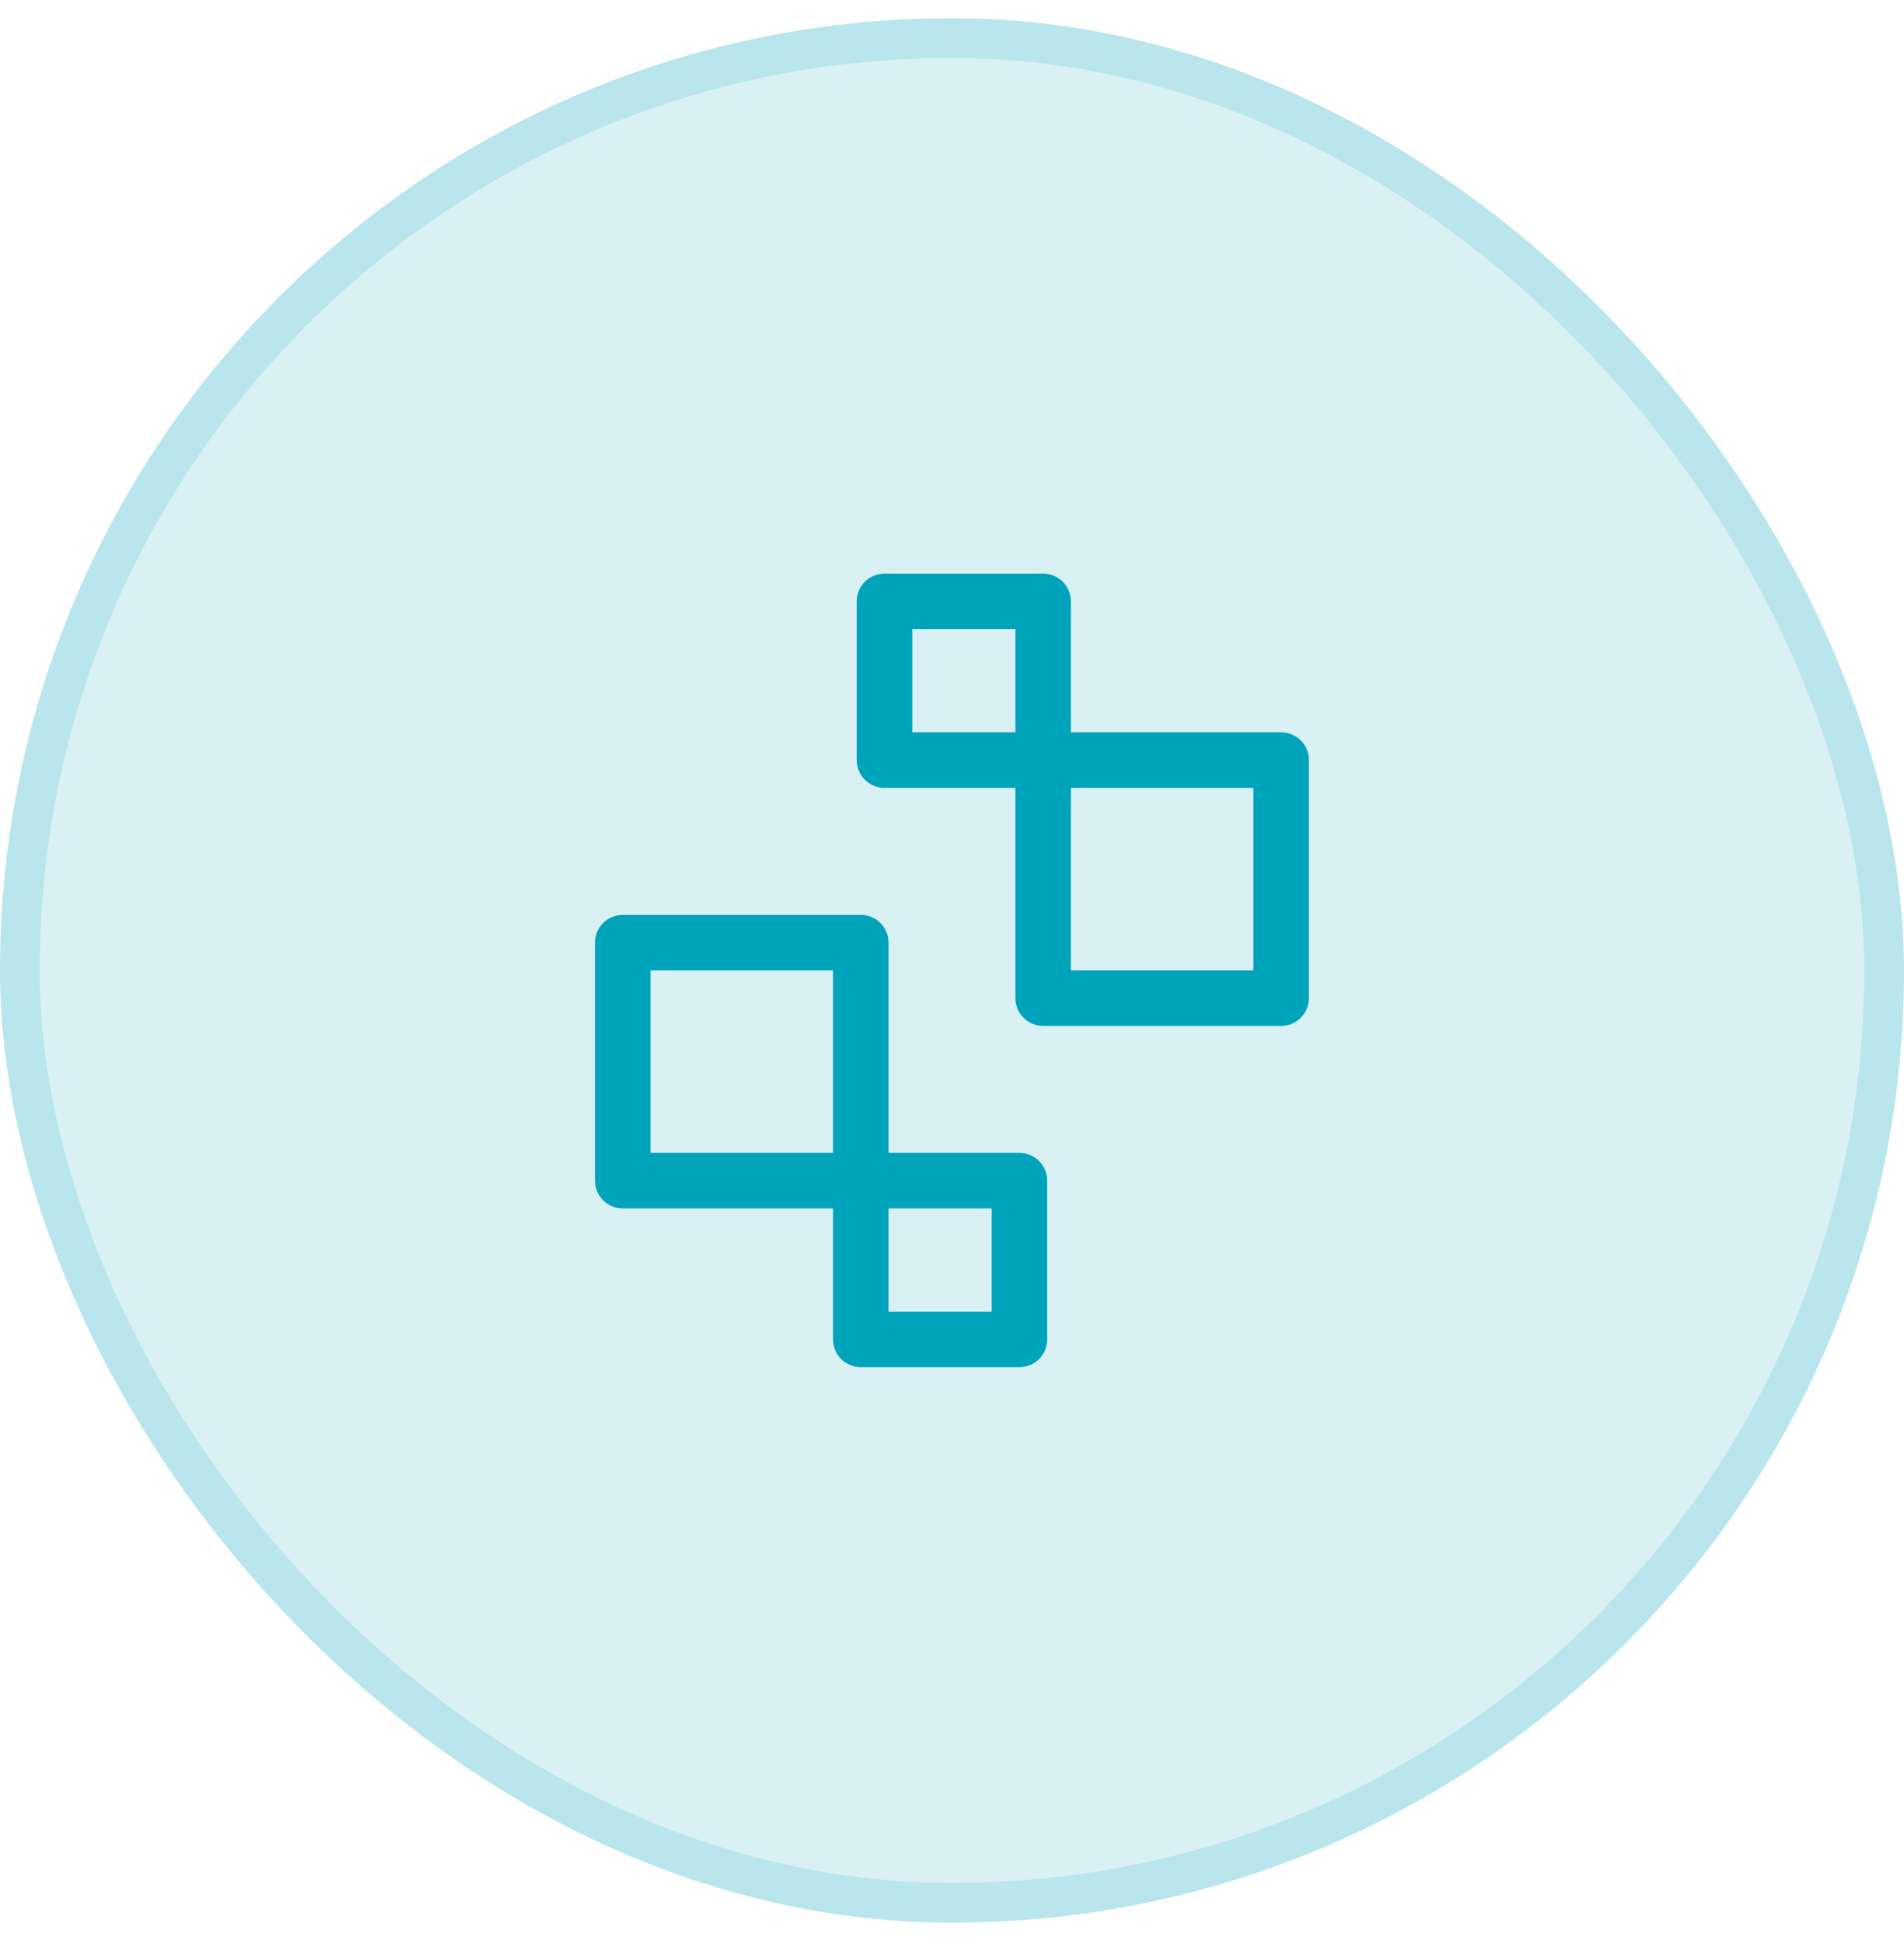 <svg width="48" height="49" viewBox="0 0 48 49" fill="none" xmlns="http://www.w3.org/2000/svg">
<rect y="0.46" width="48" height="48" rx="24" fill="#00A4BA" fill-opacity="0.15"/>
<path fill-rule="evenodd" clip-rule="evenodd" d="M32.298 25.858C32.684 25.858 32.998 25.544 32.998 25.158V19.158C32.998 18.771 32.684 18.458 32.298 18.458H27.036H26.998L26.298 18.458C25.911 18.458 25.598 18.771 25.598 19.158L25.598 19.858V25.158C25.598 25.544 25.911 25.858 26.298 25.858H32.298ZM31.598 24.458V19.858H26.998V24.458H31.598Z" fill="#00A4BA"/>
<path fill-rule="evenodd" clip-rule="evenodd" d="M26.298 19.858C26.684 19.858 26.998 19.544 26.998 19.158V15.158C26.998 14.771 26.684 14.458 26.298 14.458H23.036H22.998L22.298 14.458C21.911 14.458 21.598 14.771 21.598 15.158L21.598 15.858V19.158C21.598 19.544 21.911 19.858 22.298 19.858H26.298ZM25.598 18.458V15.858H22.998V18.458H25.598Z" fill="#00A4BA"/>
<path fill-rule="evenodd" clip-rule="evenodd" d="M15.7 23.059C15.313 23.059 15 23.372 15 23.759V29.759C15 30.146 15.313 30.459 15.7 30.459H20.961H21L21.7 30.459C22.087 30.459 22.4 30.146 22.4 29.759L22.4 29.059V23.759C22.4 23.372 22.087 23.059 21.7 23.059H15.7ZM16.4 24.459V29.059H21V24.459H16.4Z" fill="#00A4BA"/>
<path fill-rule="evenodd" clip-rule="evenodd" d="M21.7 29.059C21.313 29.059 21 29.372 21 29.759V33.759C21 34.146 21.313 34.459 21.7 34.459H24.961H25L25.7 34.459C26.087 34.459 26.4 34.146 26.4 33.759L26.4 33.059V29.759C26.4 29.372 26.087 29.059 25.7 29.059H21.7ZM22.4 30.459V33.059H25V30.459H22.4Z" fill="#00A4BA"/>
<rect x="0.5" y="0.96" width="47" height="47" rx="23.5" stroke="#00A4BA" stroke-opacity="0.15"/>
</svg>

